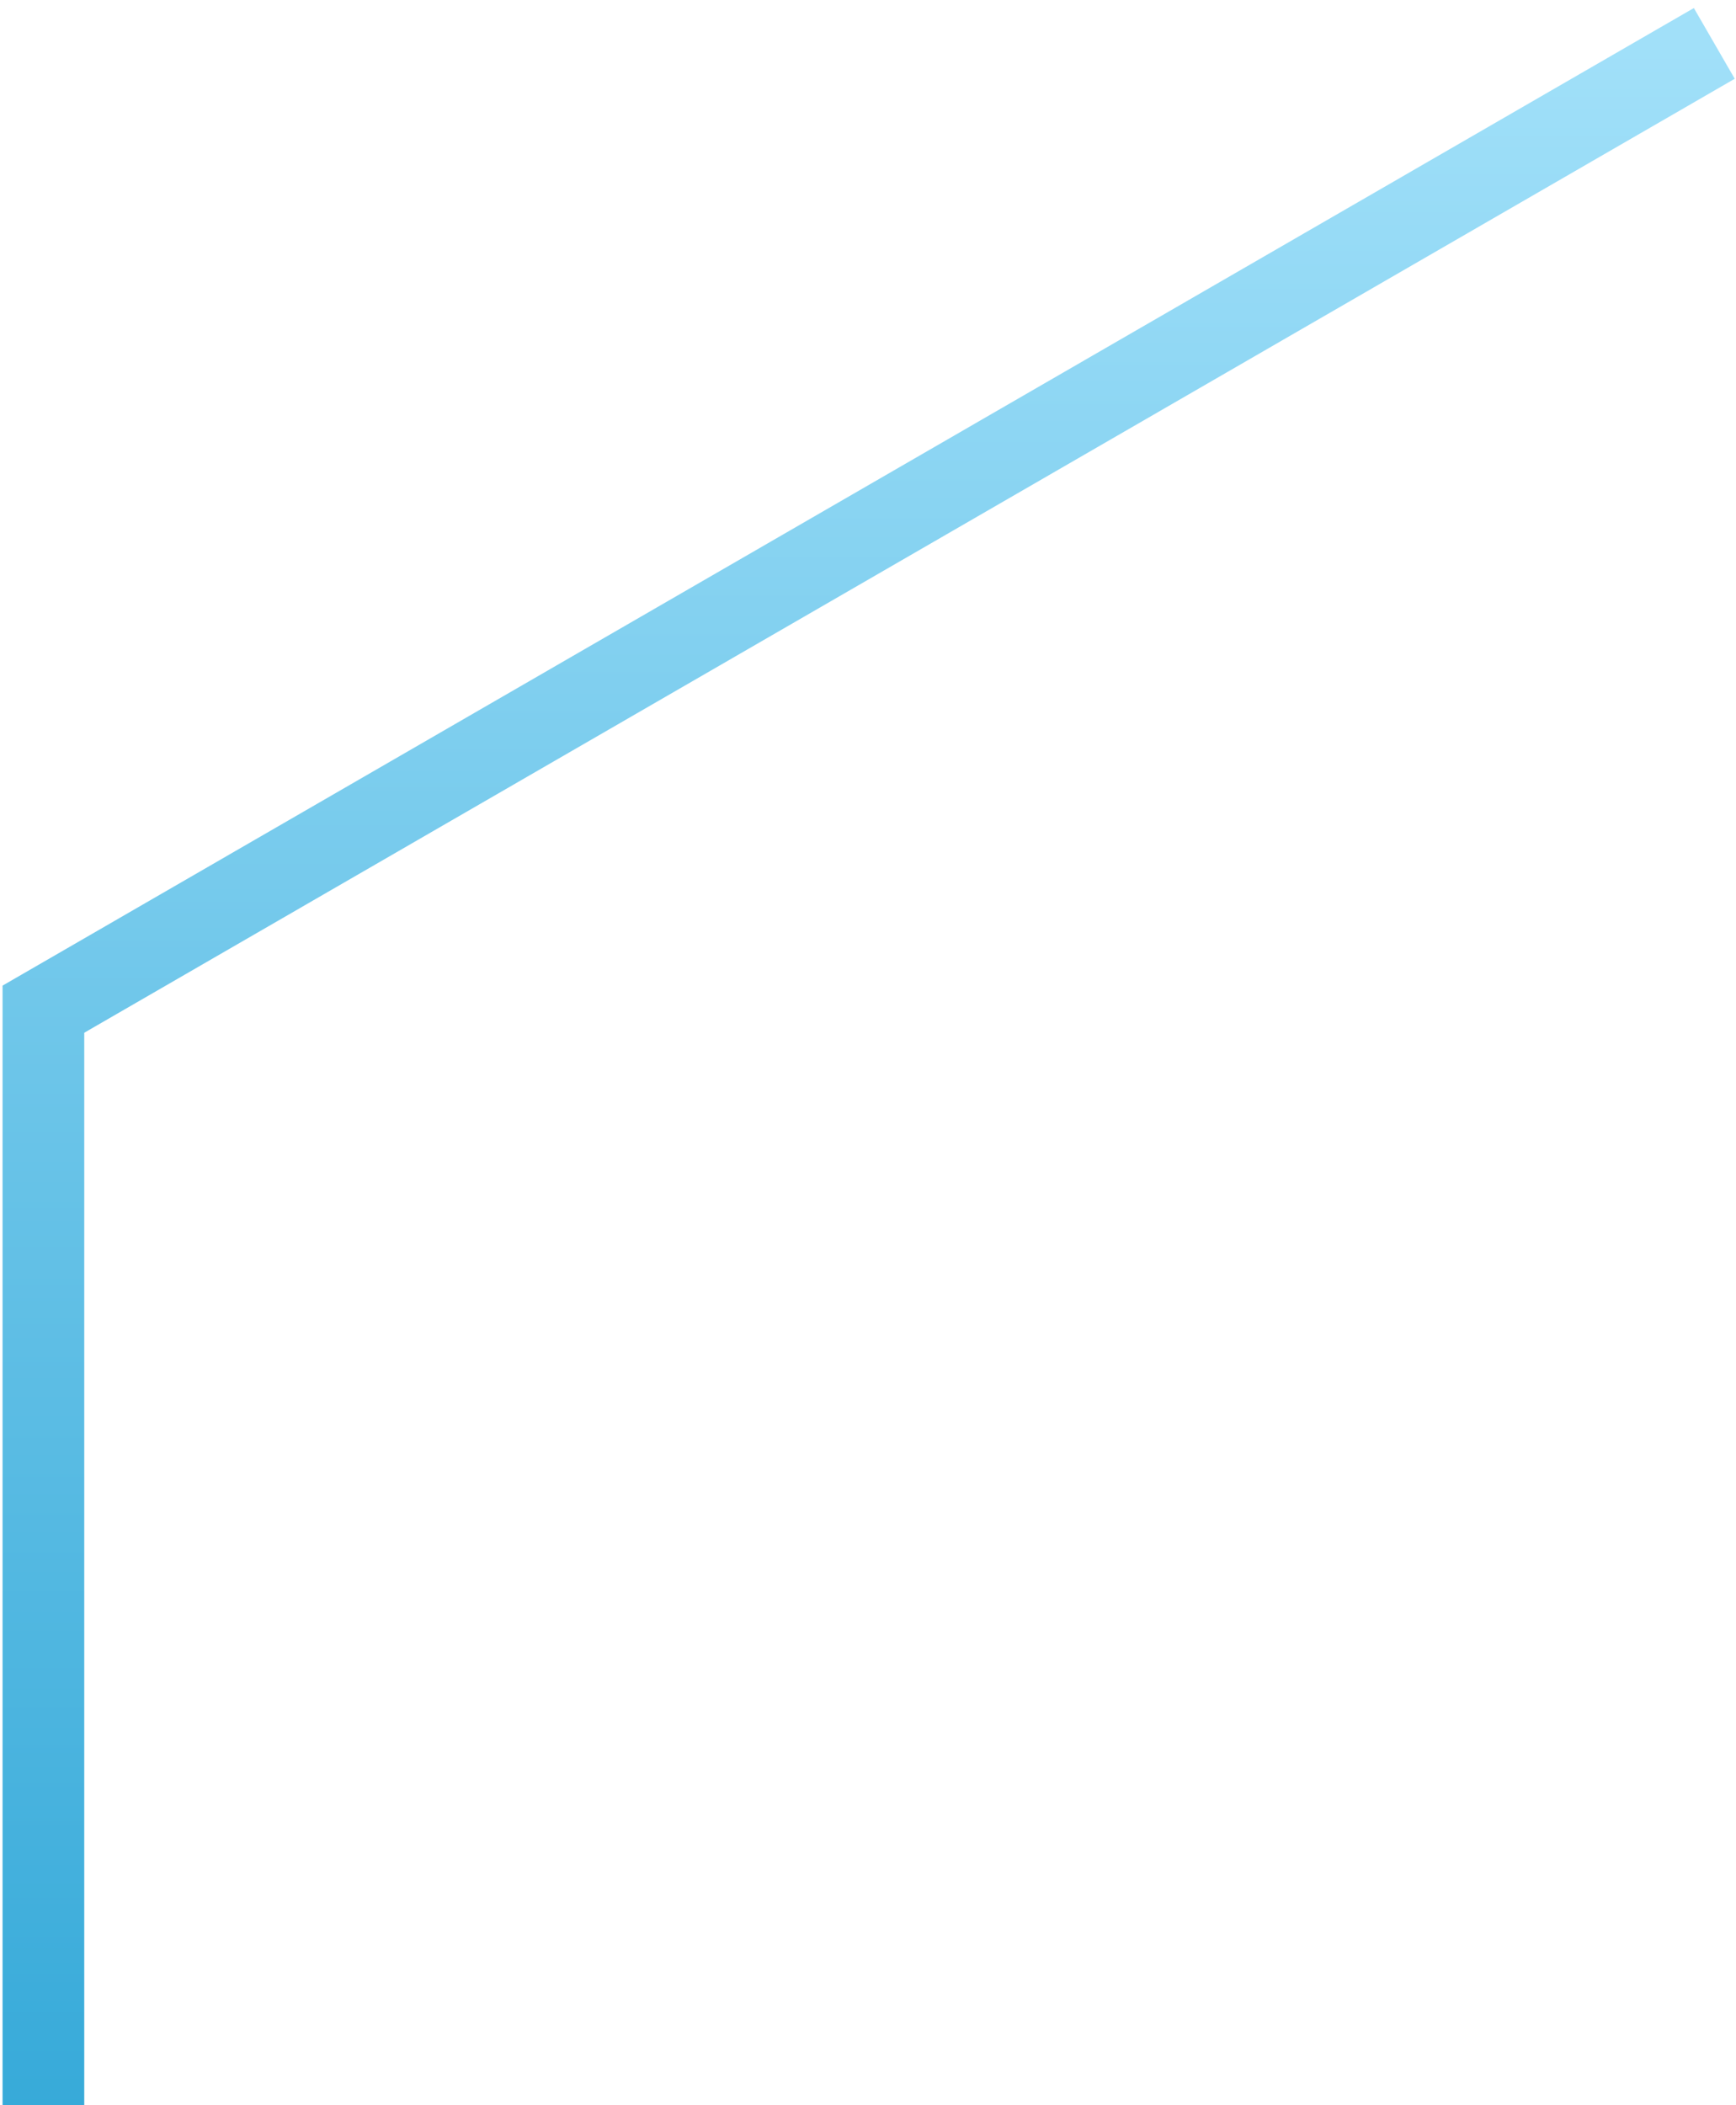 <?xml version="1.0" encoding="UTF-8"?>
<svg width="80px" height="97px" viewBox="0 0 80 97" version="1.1" xmlns="http://www.w3.org/2000/svg" xmlns:xlink="http://www.w3.org/1999/xlink">
    <!-- Generator: Sketch 49.1 (51147) - http://www.bohemiancoding.com/sketch -->
    <title>top-left</title>
    <desc>Created with Sketch.</desc>
    <defs>
        <linearGradient x1="50%" y1="100%" x2="50%" y2="3.061617e-15%" id="linearGradient-1">
            <stop stop-color="#A1E0F9" offset="0%"></stop>
            <stop stop-color="#37AAD9" offset="100%"></stop>
        </linearGradient>
    </defs>
    <g id="Dashboard-Waterfall" stroke="none" stroke-width="1" fill="none" fill-rule="evenodd">
        <g id="alertPreview-V1-currentAlertRow-Copy-6a" transform="translate(-702, -319)" stroke="url(#linearGradient-1)" stroke-width="3.764">
            <polyline id="top-left" transform="translate(742.5, 368.5) rotate(-180) translate(-742.5, -368.5) " points="781 321 781 371.5 704 416"></polyline>
        </g>
    </g>
</svg>